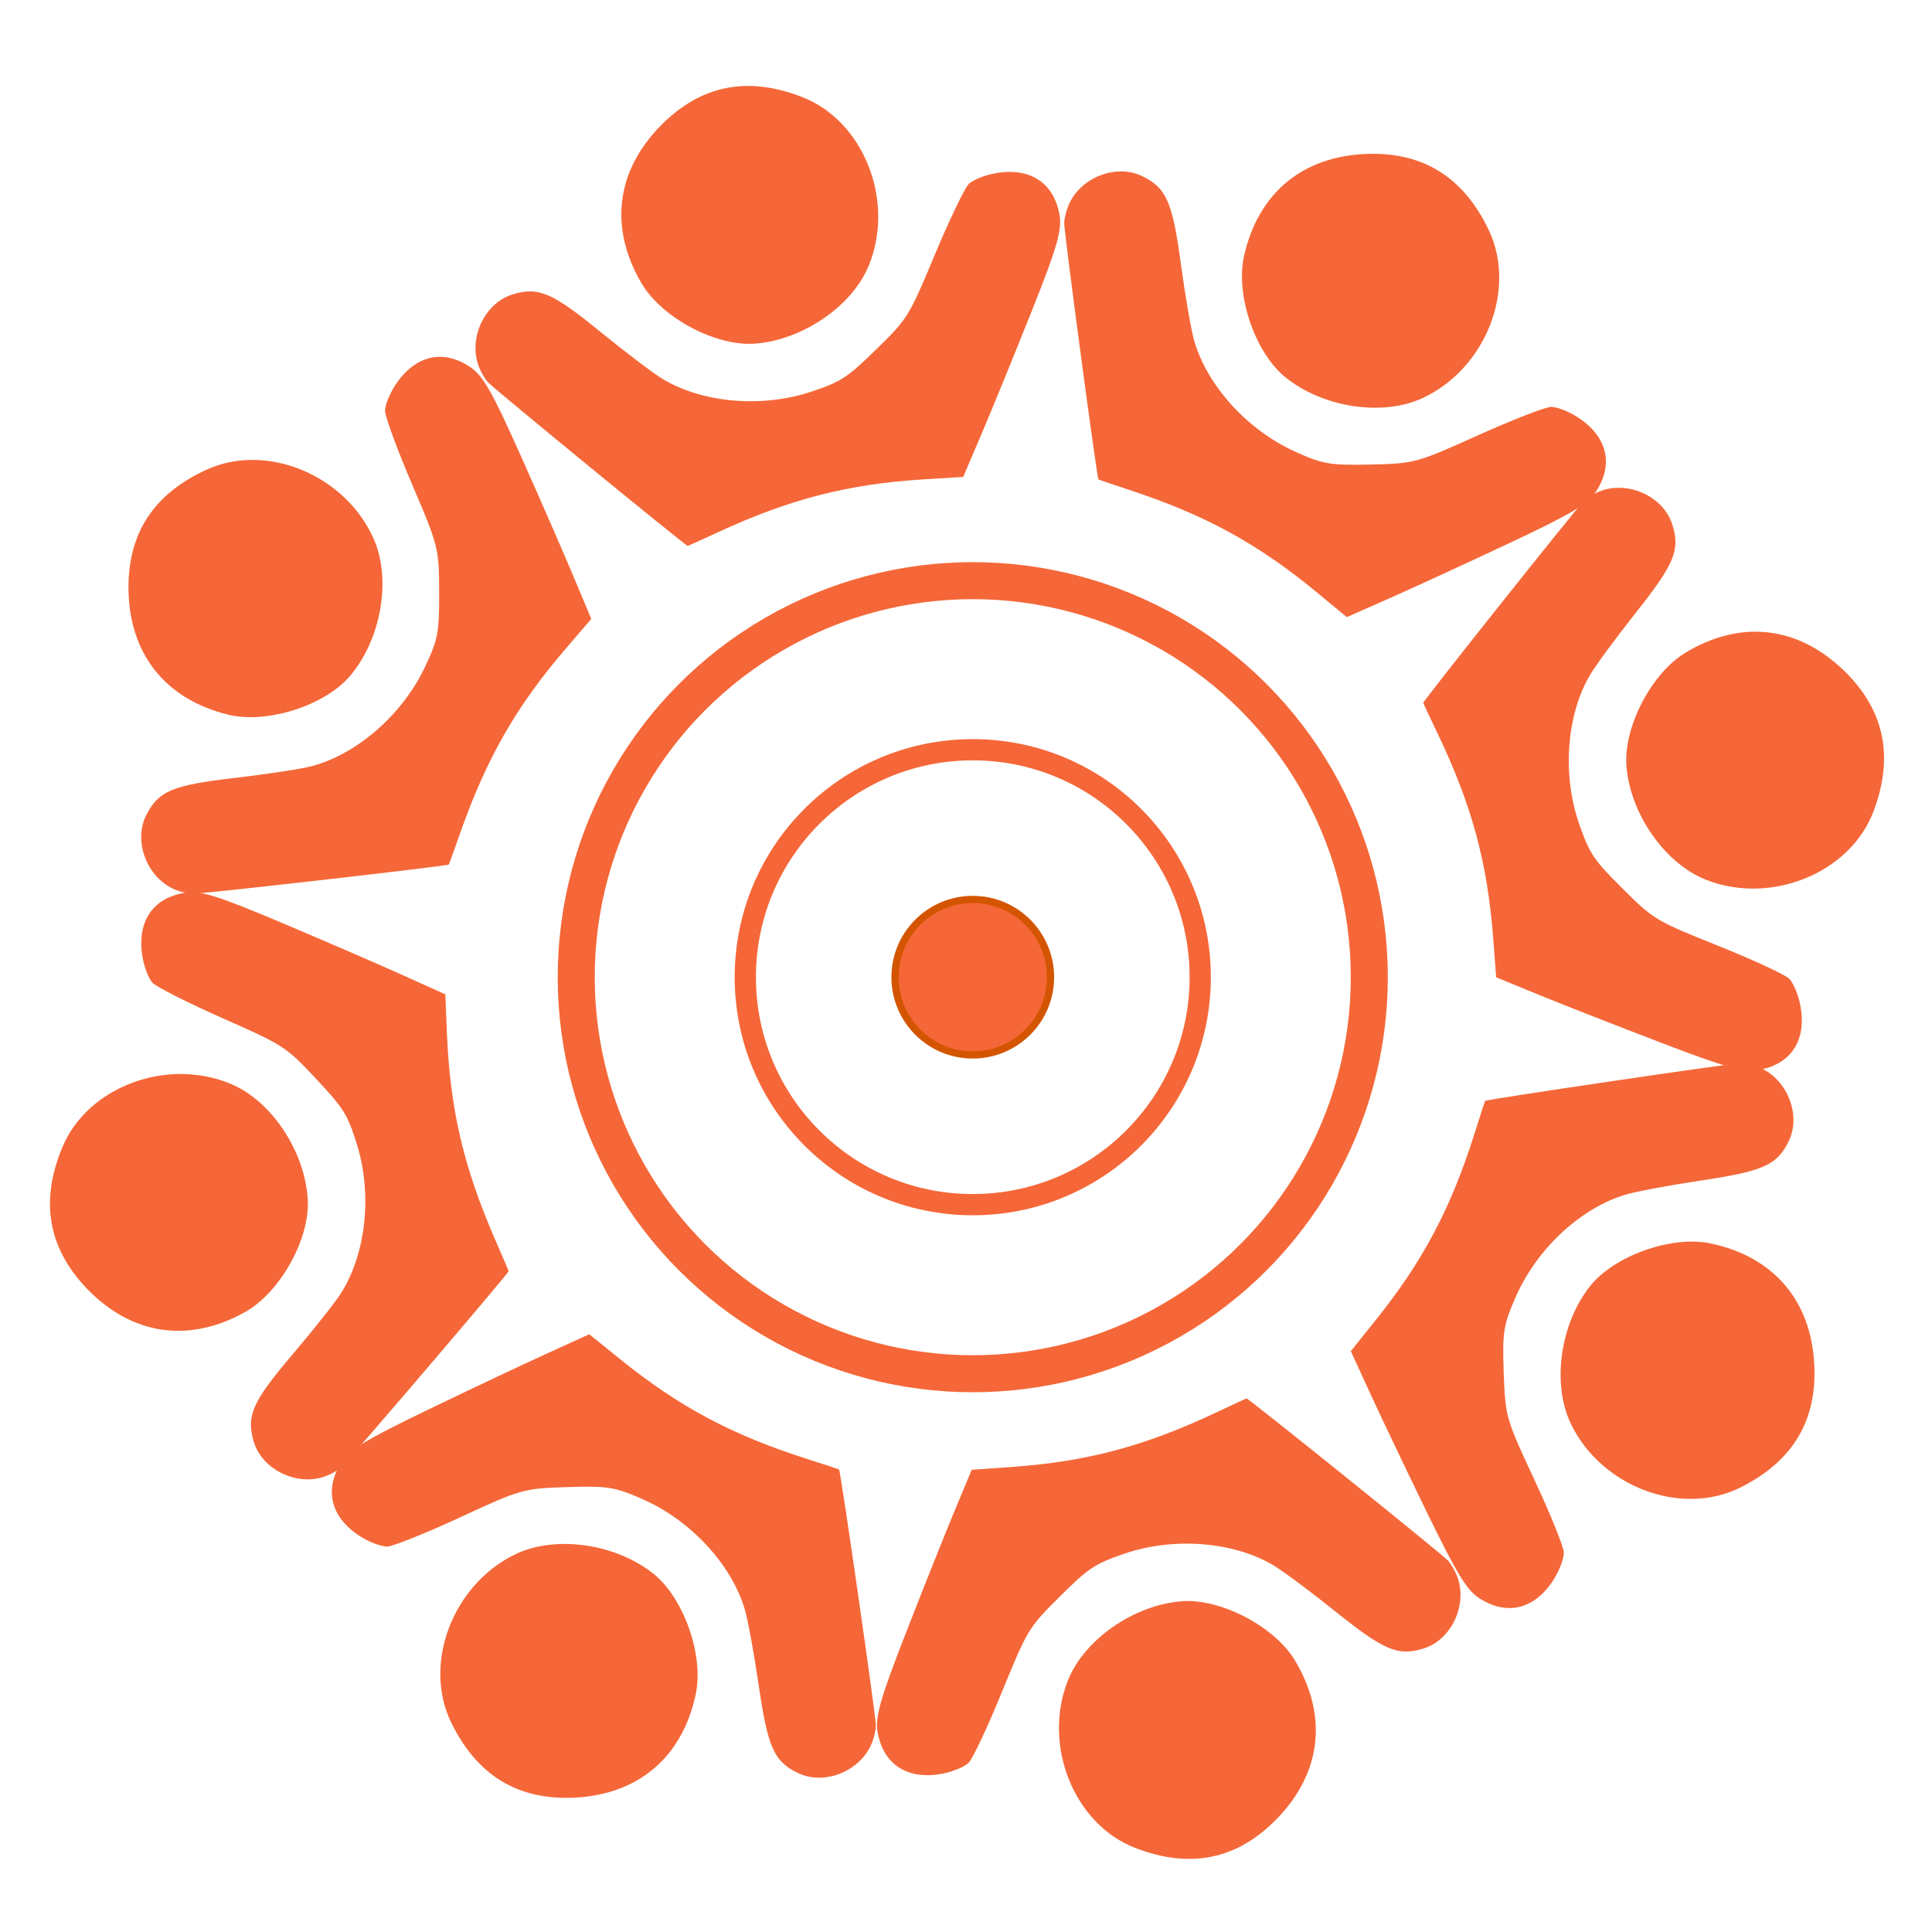 <?xml version="1.0" encoding="UTF-8" standalone="no"?>
<!-- Created with Inkscape (http://www.inkscape.org/) -->

<svg
   width="400"
   height="400"
   viewBox="0 0 105.833 105.833"
   version="1.1"
   id="svg1"
   inkscape:version="1.3 (0e150ed6c4, 2023-07-21)"
   sodipodi:docname="harmony.svg"
   xmlns:inkscape="http://www.inkscape.org/namespaces/inkscape"
   xmlns:sodipodi="http://sodipodi.sourceforge.net/DTD/sodipodi-0.dtd"
   xmlns="http://www.w3.org/2000/svg"
   xmlns:svg="http://www.w3.org/2000/svg">
  <sodipodi:namedview
     id="namedview1"
     pagecolor="#ffffff"
     bordercolor="#666666"
     borderopacity="1.0"
     inkscape:showpageshadow="2"
     inkscape:pageopacity="0.0"
     inkscape:pagecheckerboard="0"
     inkscape:deskcolor="#d1d1d1"
     inkscape:document-units="mm"
     inkscape:zoom="0.35589576"
     inkscape:cx="-495.93173"
     inkscape:cy="-77.269816"
     inkscape:window-width="1920"
     inkscape:window-height="1013"
     inkscape:window-x="-9"
     inkscape:window-y="-9"
     inkscape:window-maximized="1"
     inkscape:current-layer="layer1" />
  <defs
     id="defs1">
    <pattern
       id="EMFhbasepattern"
       patternUnits="userSpaceOnUse"
       width="6"
       height="6"
       x="0"
       y="0" />
  </defs>
  <g
     inkscape:label="Layer 1"
     inkscape:groupmode="layer"
     id="layer1"
     transform="translate(-60.339,-122.303)">
    <path
       style="fill:#f56738;stroke-width:1.22;stroke:none;stroke-opacity:1;fill-opacity:1;stroke-dasharray:none"
       d="m 69.933,171.036 c -1.544,-0.639 -2.318,-2.661 -1.572,-4.104 0.676,-1.307 1.43,-1.62 4.865,-2.018 1.741,-0.202 3.631,-0.492 4.2,-0.644 2.482,-0.666 4.94,-2.812 6.173,-5.39 0.727,-1.52 0.803,-1.913 0.797,-4.134 -0.006,-2.406 -0.036,-2.524 -1.486,-5.915 -0.814,-1.903 -1.479,-3.717 -1.479,-4.031 0,-0.314 0.265,-0.964 0.589,-1.445 1.072,-1.59 2.593,-1.944 4.073,-0.946 0.71,0.478 1.199,1.336 2.767,4.845 1.047,2.345 2.346,5.318 2.886,6.608 l 0.982,2.344 -1.396,1.626 c -2.713,3.16 -4.34,6 -5.781,10.092 -0.325,0.924 -0.607,1.705 -0.626,1.737 -0.047,0.08 -13.607,1.625 -14.087,1.605 -0.213,-0.008 -0.62,-0.112 -0.904,-0.23 z m 2.903,-9.585 c -3.431,-0.842 -5.402,-3.311 -5.458,-6.834 -0.049,-3.084 1.374,-5.268 4.298,-6.595 3.282,-1.49 7.6,0.311 9.139,3.812 0.971,2.208 0.407,5.476 -1.292,7.486 -1.385,1.638 -4.566,2.652 -6.686,2.132 z"
       id="path1"
       sodipodi:nodetypes="cssssssssssscsssccssssss" />
    <path
       style="fill:#f56738;stroke-width:1.22;stroke:none;stroke-opacity:1;fill-opacity:1;stroke-dasharray:none"
       d="m 86.581,142.414 c -0.618,-1.552 0.293,-3.517 1.848,-3.987 1.408,-0.426 2.158,-0.103 4.838,2.084 1.358,1.108 2.883,2.262 3.389,2.563 2.207,1.316 5.459,1.584 8.168,0.671 1.596,-0.538 1.931,-0.757 3.52,-2.309 1.721,-1.681 1.785,-1.784 3.207,-5.188 0.798,-1.91 1.635,-3.651 1.86,-3.87 0.225,-0.219 0.876,-0.482 1.447,-0.584 1.887,-0.34 3.201,0.505 3.517,2.261 0.151,0.842 -0.122,1.791 -1.547,5.36 -0.952,2.385 -2.179,5.389 -2.728,6.675 l -0.997,2.338 -2.139,0.132 c -4.157,0.257 -7.328,1.069 -11.267,2.886 -0.889,0.41 -1.646,0.753 -1.682,0.762 -0.09,0.022 -10.647,-8.627 -10.968,-8.985 -0.142,-0.159 -0.352,-0.523 -0.466,-0.809 z m 8.897,-4.597 c -1.787,-3.047 -1.39,-6.181 1.098,-8.677 2.178,-2.184 4.736,-2.686 7.725,-1.513 3.355,1.316 5.073,5.668 3.635,9.211 -0.907,2.235 -3.644,4.108 -6.269,4.29 -2.14,0.148 -5.084,-1.426 -6.188,-3.31 z"
       id="path1-9"
       sodipodi:nodetypes="cssssssssssscsssccssssss" />
    <path
       style="fill:#f56738;stroke-width:1.22;stroke:none;stroke-opacity:1;fill-opacity:1;stroke-dasharray:none"
       d="m 118.846,133.608 c 0.608,-1.556 2.615,-2.37 4.072,-1.652 1.319,0.65 1.647,1.399 2.112,4.825 0.236,1.737 0.562,3.621 0.726,4.186 0.714,2.469 2.907,4.884 5.509,6.067 1.533,0.698 1.928,0.765 4.149,0.716 2.405,-0.053 2.523,-0.085 5.885,-1.6 1.887,-0.85 3.688,-1.551 4.002,-1.557 0.314,-0.006 0.969,0.246 1.456,0.561 1.611,1.041 1.994,2.555 1.025,4.053 -0.465,0.719 -1.312,1.225 -4.79,2.86 -2.324,1.093 -5.272,2.449 -6.55,3.014 l -2.325,1.027 -1.653,-1.364 c -3.212,-2.651 -6.083,-4.222 -10.202,-5.584 -0.93,-0.307 -1.717,-0.574 -1.749,-0.592 -0.081,-0.046 -1.889,-13.573 -1.878,-14.053 0.005,-0.213 0.1,-0.622 0.212,-0.909 z m 9.64,2.716 c 0.775,-3.446 3.205,-5.465 6.727,-5.59 3.083,-0.109 5.294,1.271 6.677,4.169 1.553,3.252 -0.164,7.604 -3.633,9.211 -2.189,1.014 -5.467,0.513 -7.509,-1.146 -1.665,-1.353 -2.74,-4.513 -2.261,-6.644 z"
       id="path1-9-4"
       sodipodi:nodetypes="cssssssssssscsssccssssss" />
    <path
       style="fill:#f56738;stroke-width:1.22;stroke:none;stroke-opacity:1;fill-opacity:1;stroke-dasharray:none"
       d="m 147.93,149.234 c 1.543,-0.64 3.521,0.242 4.013,1.79 0.446,1.402 0.134,2.157 -2.014,4.867 -1.089,1.374 -2.22,2.915 -2.514,3.425 -1.284,2.226 -1.505,5.481 -0.553,8.177 0.561,1.589 0.785,1.92 2.36,3.487 1.705,1.697 1.81,1.759 5.233,3.132 1.921,0.771 3.675,1.583 3.896,1.805 0.222,0.222 0.494,0.869 0.605,1.438 0.367,1.882 -0.459,3.208 -2.211,3.549 -0.84,0.164 -1.793,-0.097 -5.382,-1.469 -2.399,-0.917 -5.42,-2.102 -6.713,-2.631 l -2.352,-0.964 -0.163,-2.137 c -0.316,-4.153 -1.174,-7.312 -3.048,-11.224 -0.423,-0.883 -0.777,-1.635 -0.786,-1.671 -0.023,-0.09 8.473,-10.77 8.826,-11.096 0.157,-0.145 0.518,-0.359 0.802,-0.477 z m 4.725,8.83 c 3.021,-1.83 6.161,-1.479 8.692,0.973 2.216,2.146 2.753,4.697 1.625,7.702 -1.267,3.374 -5.594,5.154 -9.157,3.767 -2.248,-0.875 -4.16,-3.584 -4.379,-6.207 -0.179,-2.137 1.353,-5.104 3.221,-6.235 z"
       id="path1-1"
       sodipodi:nodetypes="cssssssssssscsssccssssss" />
    <path
       style="fill:#f56738;stroke-width:1.22;stroke:none;stroke-opacity:1;fill-opacity:1;stroke-dasharray:none"
       d="m 156.627,180.741 c 1.564,0.587 2.405,2.582 1.707,4.049 -0.632,1.328 -1.376,1.666 -4.796,2.177 -1.734,0.259 -3.613,0.612 -4.176,0.783 -2.459,0.747 -4.844,2.974 -5.991,5.592 -0.676,1.543 -0.739,1.938 -0.66,4.158 0.086,2.404 0.119,2.521 1.681,5.863 0.876,1.875 1.601,3.667 1.612,3.98 0.01,0.314 -0.233,0.972 -0.541,1.463 -1.018,1.625 -2.527,2.028 -4.039,1.08 -0.725,-0.455 -1.243,-1.295 -2.926,-4.75 -1.124,-2.309 -2.521,-5.238 -3.103,-6.509 l -1.059,-2.311 1.342,-1.672 c 2.607,-3.248 4.139,-6.141 5.444,-10.277 0.295,-0.934 0.55,-1.725 0.568,-1.757 0.045,-0.081 13.546,-2.074 14.026,-2.07 0.213,0.003 0.623,0.091 0.911,0.2 z m -2.584,9.676 c 3.456,0.728 5.508,3.13 5.681,6.65 0.151,3.081 -1.199,5.31 -4.077,6.733 -3.231,1.597 -7.606,-0.06 -9.26,-3.507 -1.043,-2.175 -0.588,-5.459 1.044,-7.524 1.33,-1.683 4.476,-2.802 6.612,-2.352 z"
       id="path1-9-0"
       sodipodi:nodetypes="cssssssssssscsssccssssss" />
    <path
       style="fill:#f56738;fill-opacity:1;stroke:none;stroke-width:1.22;stroke-dasharray:none;stroke-opacity:1"
       d="m 140.14,208.601 c 0.631,1.547 -0.263,3.519 -1.813,4.003 -1.404,0.438 -2.157,0.122 -4.855,-2.042 -1.368,-1.097 -2.903,-2.237 -3.411,-2.534 -2.219,-1.297 -5.472,-1.536 -8.173,-0.601 -1.592,0.551 -1.925,0.774 -3.5,2.34 -1.706,1.696 -1.769,1.8 -3.162,5.215 -0.782,1.917 -1.604,3.665 -1.827,3.886 -0.223,0.221 -0.872,0.489 -1.442,0.597 -1.884,0.356 -3.205,-0.478 -3.536,-2.231 -0.159,-0.841 0.107,-1.792 1.5,-5.374 0.931,-2.393 2.133,-5.407 2.67,-6.698 l 0.977,-2.346 2.138,-0.15 c 4.155,-0.292 7.318,-1.132 11.241,-2.983 0.886,-0.418 1.64,-0.767 1.675,-0.776 0.09,-0.022 10.721,8.535 11.045,8.89 0.143,0.158 0.356,0.52 0.472,0.805 z m -8.857,4.674 c 1.813,3.032 1.443,6.169 -1.023,8.686 -2.159,2.203 -4.712,2.726 -7.711,1.58 -3.367,-1.287 -5.121,-5.624 -3.714,-9.179 0.888,-2.243 3.608,-4.139 6.232,-4.344 2.138,-0.167 5.096,1.382 6.217,3.256 z"
       id="path1-9-4-0"
       sodipodi:nodetypes="cssssssssssscsssccssssss" />
    <path
       style="fill:#f56738;fill-opacity:1;stroke:none;stroke-width:1.22;stroke-dasharray:none;stroke-opacity:1"
       d="m 108.117,217.739 c -0.593,1.562 -2.591,2.396 -4.055,1.693 -1.326,-0.637 -1.661,-1.382 -2.16,-4.804 -0.253,-1.735 -0.599,-3.615 -0.768,-4.179 -0.739,-2.462 -2.956,-4.855 -5.57,-6.011 -1.541,-0.682 -1.936,-0.746 -4.156,-0.674 -2.404,0.077 -2.522,0.11 -5.869,1.66 -1.879,0.869 -3.672,1.588 -3.986,1.598 -0.314,0.009 -0.971,-0.237 -1.461,-0.546 -1.621,-1.024 -2.019,-2.534 -1.066,-4.043 0.457,-0.724 1.3,-1.238 4.761,-2.909 2.313,-1.116 5.247,-2.502 6.52,-3.08 l 2.314,-1.051 1.667,1.348 c 3.239,2.618 6.126,4.161 10.258,5.481 0.933,0.298 1.723,0.556 1.755,0.574 0.081,0.045 2.026,13.553 2.02,14.033 -0.003,0.213 -0.094,0.623 -0.203,0.911 z m -9.667,-2.619 c -0.741,3.454 -3.15,5.497 -6.67,5.657 -3.081,0.14 -5.306,-1.218 -6.719,-4.101 -1.586,-3.236 0.087,-7.606 3.54,-9.247 2.179,-1.036 5.461,-0.568 7.52,1.071 1.678,1.336 2.786,4.486 2.328,6.62 z"
       id="path1-9-0-4"
       sodipodi:nodetypes="cssssssssssscsssccssssss" />
    <path
       style="fill:#f56738;fill-opacity:1;stroke:none;stroke-width:1.22;stroke-dasharray:none;stroke-opacity:1"
       d="m 78.177,203.166 c -1.564,0.586 -3.51,-0.364 -3.949,-1.929 -0.397,-1.416 -0.059,-2.16 2.182,-4.794 1.136,-1.335 2.32,-2.836 2.632,-3.336 1.361,-2.18 1.695,-5.426 0.838,-8.152 -0.505,-1.607 -0.718,-1.946 -2.237,-3.567 -1.645,-1.755 -1.748,-1.821 -5.121,-3.313 -1.893,-0.837 -3.617,-1.71 -3.831,-1.939 -0.214,-0.229 -0.464,-0.886 -0.554,-1.458 -0.301,-1.894 0.57,-3.19 2.333,-3.47 0.845,-0.134 1.788,0.159 5.328,1.656 2.365,1 5.343,2.289 6.618,2.864 l 2.317,1.045 0.088,2.142 c 0.172,4.161 0.919,7.348 2.655,11.323 0.392,0.897 0.719,1.661 0.727,1.697 0.019,0.091 -8.843,10.469 -9.207,10.782 -0.162,0.139 -0.53,0.341 -0.818,0.449 z m -4.415,-8.989 c -3.083,1.724 -6.208,1.263 -8.652,-1.275 -2.139,-2.222 -2.588,-4.79 -1.355,-7.754 1.384,-3.328 5.77,-4.956 9.283,-3.446 2.216,0.953 4.032,3.727 4.161,6.356 0.105,2.142 -1.53,5.054 -3.436,6.119 z"
       id="path1-9-4-0-4"
       sodipodi:nodetypes="cssssssssssscsssccssssss" />
    <circle
       style="fill:none;stroke:#f56738;stroke-width:2.028;stroke-linecap:round;stroke-linejoin:round;stroke-opacity:1"
       id="path2"
       cx="113.626"
       cy="175.833"
       r="21.722"
       inkscape:transform-center-x="-33.74075"
       inkscape:transform-center-y="-19.640148" />
    <circle
       style="fill:none;stroke:#f56738;stroke-width:1.163;stroke-linecap:round;stroke-linejoin:round;stroke-opacity:1"
       id="path2-7"
       cx="113.626"
       cy="175.833"
       r="12.46"
       inkscape:transform-center-x="-33.74075"
       inkscape:transform-center-y="-19.640148" />
    <circle
       style="fill:#f56738;fill-opacity:1;stroke:#d45500;stroke-width:0.397;stroke-linecap:round;stroke-linejoin:round;stroke-dasharray:none"
       id="path2-7-4"
       cx="113.626"
       cy="175.833"
       r="4.258"
       inkscape:transform-center-x="-33.74075"
       inkscape:transform-center-y="-19.640148" />
  </g>
</svg>
